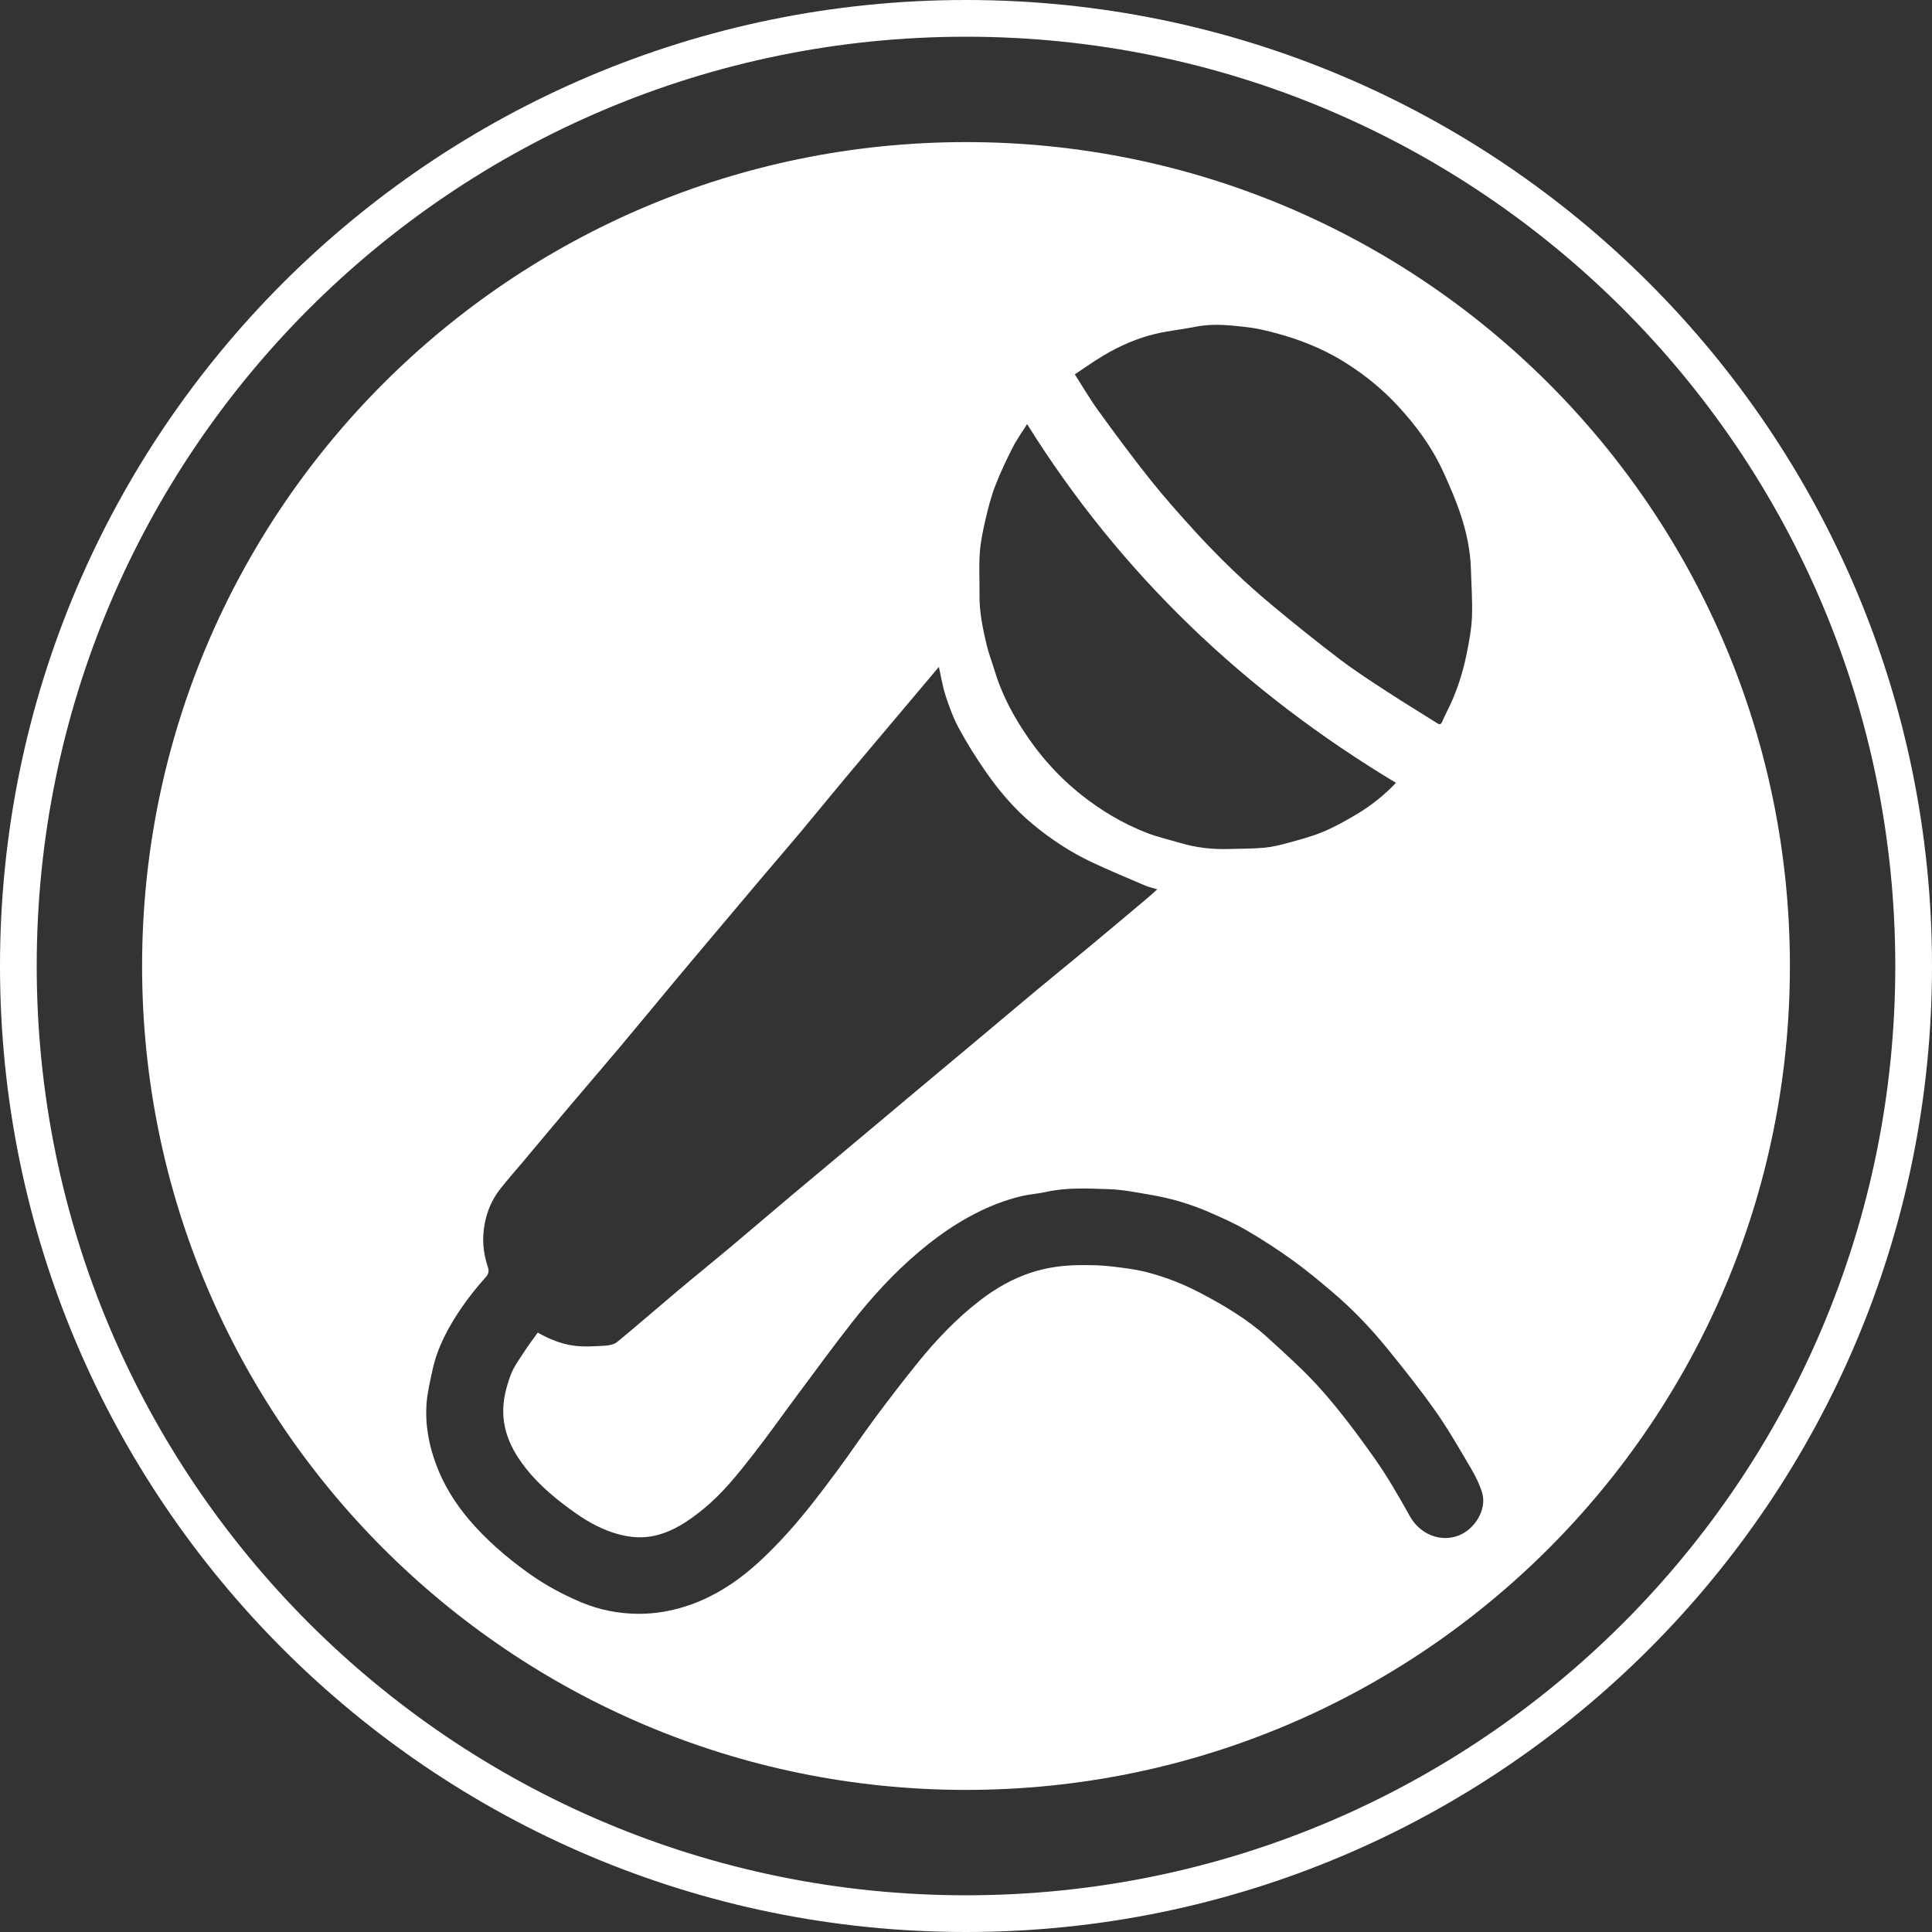 <?xml version="1.0" encoding="utf-8"?>
<!-- Generator: Adobe Illustrator 22.1.0, SVG Export Plug-In . SVG Version: 6.00 Build 0)  -->
<svg version="1.1" id="Layer_1" xmlns="http://www.w3.org/2000/svg" xmlns:xlink="http://www.w3.org/1999/xlink" x="0px" y="0px"
	 viewBox="0 0 743.994 743.994" style="enable-background:new 0 0 743.994 743.994;" xml:space="preserve">
<rect x="0" y="0" width="743.994" height="743.994" fill="#333333" stroke="none"/>
<style type="text/css">
	.st0{fill:#FFFFFF;}
</style>
<g>
	<g>
		<path class="st0" d="M371.997,0C166.549,0,0,166.549,0,371.997s166.549,371.997,371.997,371.997
			s371.997-166.549,371.997-371.997S577.445,0,371.997,0z M371.997,729.856
			c-197.64,0-357.859-160.219-357.859-357.859S174.357,14.138,371.997,14.138
			S729.856,174.357,729.856,371.997S569.637,729.856,371.997,729.856z"/>
	</g>
	<g>
		<path class="st0" d="M371.997,54.72c-175.227,0-317.277,142.05-317.277,317.277
			s142.05,317.277,317.277,317.277s317.277-142.05,317.277-317.277
			S547.224,54.72,371.997,54.72z M425.062,136.836
			c6.21-3.674,12.808-6.598,19.835-8.258c5.184-1.224,10.532-1.736,15.762-2.785
			c6.457-1.296,12.905-0.559,19.283,0.163c5.015,0.567,9.987,1.891,14.849,3.319
			c4.516,1.327,8.96,3.018,13.251,4.959c3.88,1.754,7.64,3.858,11.221,6.169
			c6.825,4.406,13.085,9.544,18.653,15.493
			c7.237,7.732,13.47,16.182,17.883,25.838c2.499,5.469,4.911,11.02,6.779,16.725
			c2.173,6.634,3.648,13.488,3.846,20.535c0.173,6.182,0.654,12.376,0.411,18.541
			c-0.188,4.749-1.088,9.503-2.03,14.182c-1.583,7.86-4.077,15.445-7.762,22.605
			c-0.621,1.207-1.164,2.455-1.719,3.694c-0.416,0.929-0.901,1.104-1.834,0.512
			c-6.394-4.053-12.882-7.96-19.219-12.099
			c-6.191-4.043-12.422-8.062-18.305-12.527c-8.75-6.64-17.312-13.538-25.767-20.552
			c-10.759-8.925-20.807-18.634-30.229-28.957
			c-5.942-6.511-11.8-13.126-17.287-20.019
			c-6.826-8.575-13.333-17.413-19.775-26.284c-3.166-4.36-5.877-9.05-9.012-13.931
			C417.66,141.675,421.26,139.085,425.062,136.836z M377.302,212.974
			c0.299-4.282,1.193-8.552,2.163-12.749c1.023-4.425,2.156-8.869,3.773-13.102
			c1.923-5.033,4.275-9.918,6.705-14.735c1.522-3.017,3.53-5.788,5.574-9.078
			c36.201,57.972,84.034,103.252,142.053,138.155
			c-4.693,4.939-9.797,8.934-15.384,12.249c-4.103,2.435-8.311,4.784-12.703,6.616
			c-4.274,1.782-8.812,2.969-13.292,4.205c-3.081,0.85-6.235,1.63-9.403,1.919
			c-4.519,0.412-9.083,0.342-13.627,0.486c-6.353,0.201-12.589-0.522-18.689-2.335
			c-4.357-1.295-8.83-2.297-13.047-3.95
			c-8.954-3.511-17.179-8.374-24.744-14.344
			c-9.278-7.322-16.974-16.073-23.281-26.023c-4.344-6.853-7.991-14.075-10.334-21.897
			c-1.005-3.355-2.313-6.632-3.117-10.031c-1.508-6.376-2.852-12.794-2.757-19.417
			C377.269,223.619,376.932,218.273,377.302,212.974z M562.068,591.165
			c-7.302,3.046-15.297-0.393-19.131-7.265c-4.222-7.568-8.552-15.131-13.535-22.205
			c-6.358-9.026-13.004-17.921-20.296-26.195
			c-6.456-7.326-13.816-13.887-21.053-20.484
			c-7.634-6.959-16.495-12.186-25.602-17.005
			c-6.385-3.378-13.082-6.023-20.012-7.89c-4.893-1.318-10.006-1.931-15.061-2.5
			c-3.919-0.441-7.902-0.468-11.855-0.43c-6.314,0.061-12.589,0.943-18.556,2.904
			c-7.224,2.374-13.791,6.186-19.823,10.867
			c-8.908,6.913-16.628,15.028-23.693,23.755
			c-5.652,6.981-11.118,14.119-16.481,21.325
			c-4.977,6.688-9.602,13.638-14.576,20.329
			c-6.967,9.373-13.999,18.693-22.086,27.178
			c-5.62,5.897-11.474,11.501-18.21,16.082
			c-5.602,3.81-11.559,6.901-18.104,8.973c-6.019,1.905-12.128,2.918-18.345,2.863
			c-7.433-0.066-14.753-1.476-21.62-4.351c-7.313-3.062-14.261-6.797-20.762-11.494
			c-8.388-6.061-16.15-12.728-22.807-20.62
			c-5.227-6.195-9.486-13.025-12.378-20.66c-2.964-7.823-4.457-15.903-3.789-24.235
			c0.332-4.145,1.354-8.246,2.216-12.335c1.868-8.855,6.118-16.667,11.131-24.045
			c2.858-4.206,6.101-8.182,9.482-11.986c1.265-1.424,1.167-2.585,0.705-3.965
			c-1.806-5.39-2.251-10.77-1.188-16.448c0.942-5.032,2.875-9.466,5.952-13.416
			c2.848-3.656,5.947-7.116,8.929-10.668c5.826-6.94,11.625-13.902,17.475-20.821
			c6.628-7.838,13.342-15.604,19.942-23.466
			c7.53-8.97,14.957-18.025,22.463-27.015c5.886-7.049,11.822-14.057,17.738-21.081
			c4.921-5.844,9.833-11.696,14.771-17.526c4.672-5.516,9.412-10.975,14.051-16.519
			c5.697-6.809,11.289-13.706,16.984-20.517
			c7.714-9.224,15.483-18.402,23.228-27.599
			c4.4-5.224,8.801-10.448,13.375-15.878c0.896,3.921,1.471,7.667,2.637,11.218
			c1.39,4.231,2.94,8.484,5.05,12.387c3.011,5.57,6.388,10.972,9.983,16.189
			c5.281,7.664,11.262,14.78,18.462,20.759
			c7.01,5.821,14.594,10.81,22.835,14.69
			c6.811,3.207,13.778,6.083,20.701,9.047c1.296,0.555,2.712,0.831,4.452,1.348
			c-1.457,1.297-2.624,2.388-3.845,3.415c-7.329,6.161-14.651,12.331-22.015,18.45
			c-6.57,5.459-13.217,10.826-19.785,16.289
			c-7.556,6.284-15.057,12.634-22.591,18.944
			c-7.136,5.977-14.288,11.934-21.424,17.91
			c-9.911,8.301-19.809,16.616-29.719,24.917
			c-7.136,5.978-14.3,11.922-21.421,17.918
			c-8.046,6.776-16.031,13.626-24.091,20.385
			c-6.603,5.538-13.315,10.946-19.912,16.491
			c-7.756,6.52-15.385,13.192-23.214,19.622
			c-1.199,0.985-3.163,1.338-4.803,1.428c-3.874,0.212-7.818,0.492-11.639,0.003
			c-4.94-0.632-9.606-2.481-14.122-5.054c-1.805,2.536-3.729,5.041-5.434,7.688
			c-1.818,2.823-3.884,5.613-5.024,8.717c-1.744,4.749-3.029,9.653-2.82,14.899
			c0.325,8.167,3.895,14.88,8.766,21.039
			c5.325,6.735,11.961,12.12,18.906,17.05
			c5.214,3.701,10.908,6.779,17.132,8.376c4.337,1.113,8.823,1.48,13.408,0.459
			c7.238-1.611,13.035-5.606,18.636-10.13
			c7.513-6.068,13.461-13.576,19.348-21.1c5.921-7.568,11.446-15.445,17.193-23.151
			c6.989-9.37,13.869-18.828,21.091-28.016
			c7.483-9.521,15.637-18.432,24.885-26.346
			c6.979-5.973,14.337-11.233,22.536-15.414
			c5.742-2.928,11.667-5.223,17.908-6.684c3.034-0.711,6.195-0.876,9.236-1.563
			c8.01-1.808,16.134-1.307,24.195-1.059c5.4,0.166,10.787,1.287,16.143,2.2
			c3.715,0.633,7.421,1.459,11.033,2.527c3.779,1.117,7.524,2.44,11.136,4.012
			c4.909,2.137,9.843,4.311,14.464,6.991c6.019,3.491,11.891,7.284,17.547,11.337
			c5.352,3.835,10.439,8.06,15.468,12.32c7.824,6.628,14.923,14.017,21.38,21.963
			c6.389,7.862,12.724,15.799,18.549,24.079c4.947,7.031,9.237,14.536,13.604,21.958
			c1.797,3.053,3.462,6.313,4.43,9.696
			C572.583,581.229,568.047,588.671,562.068,591.165z"/>
	</g>
</g>
</svg>
